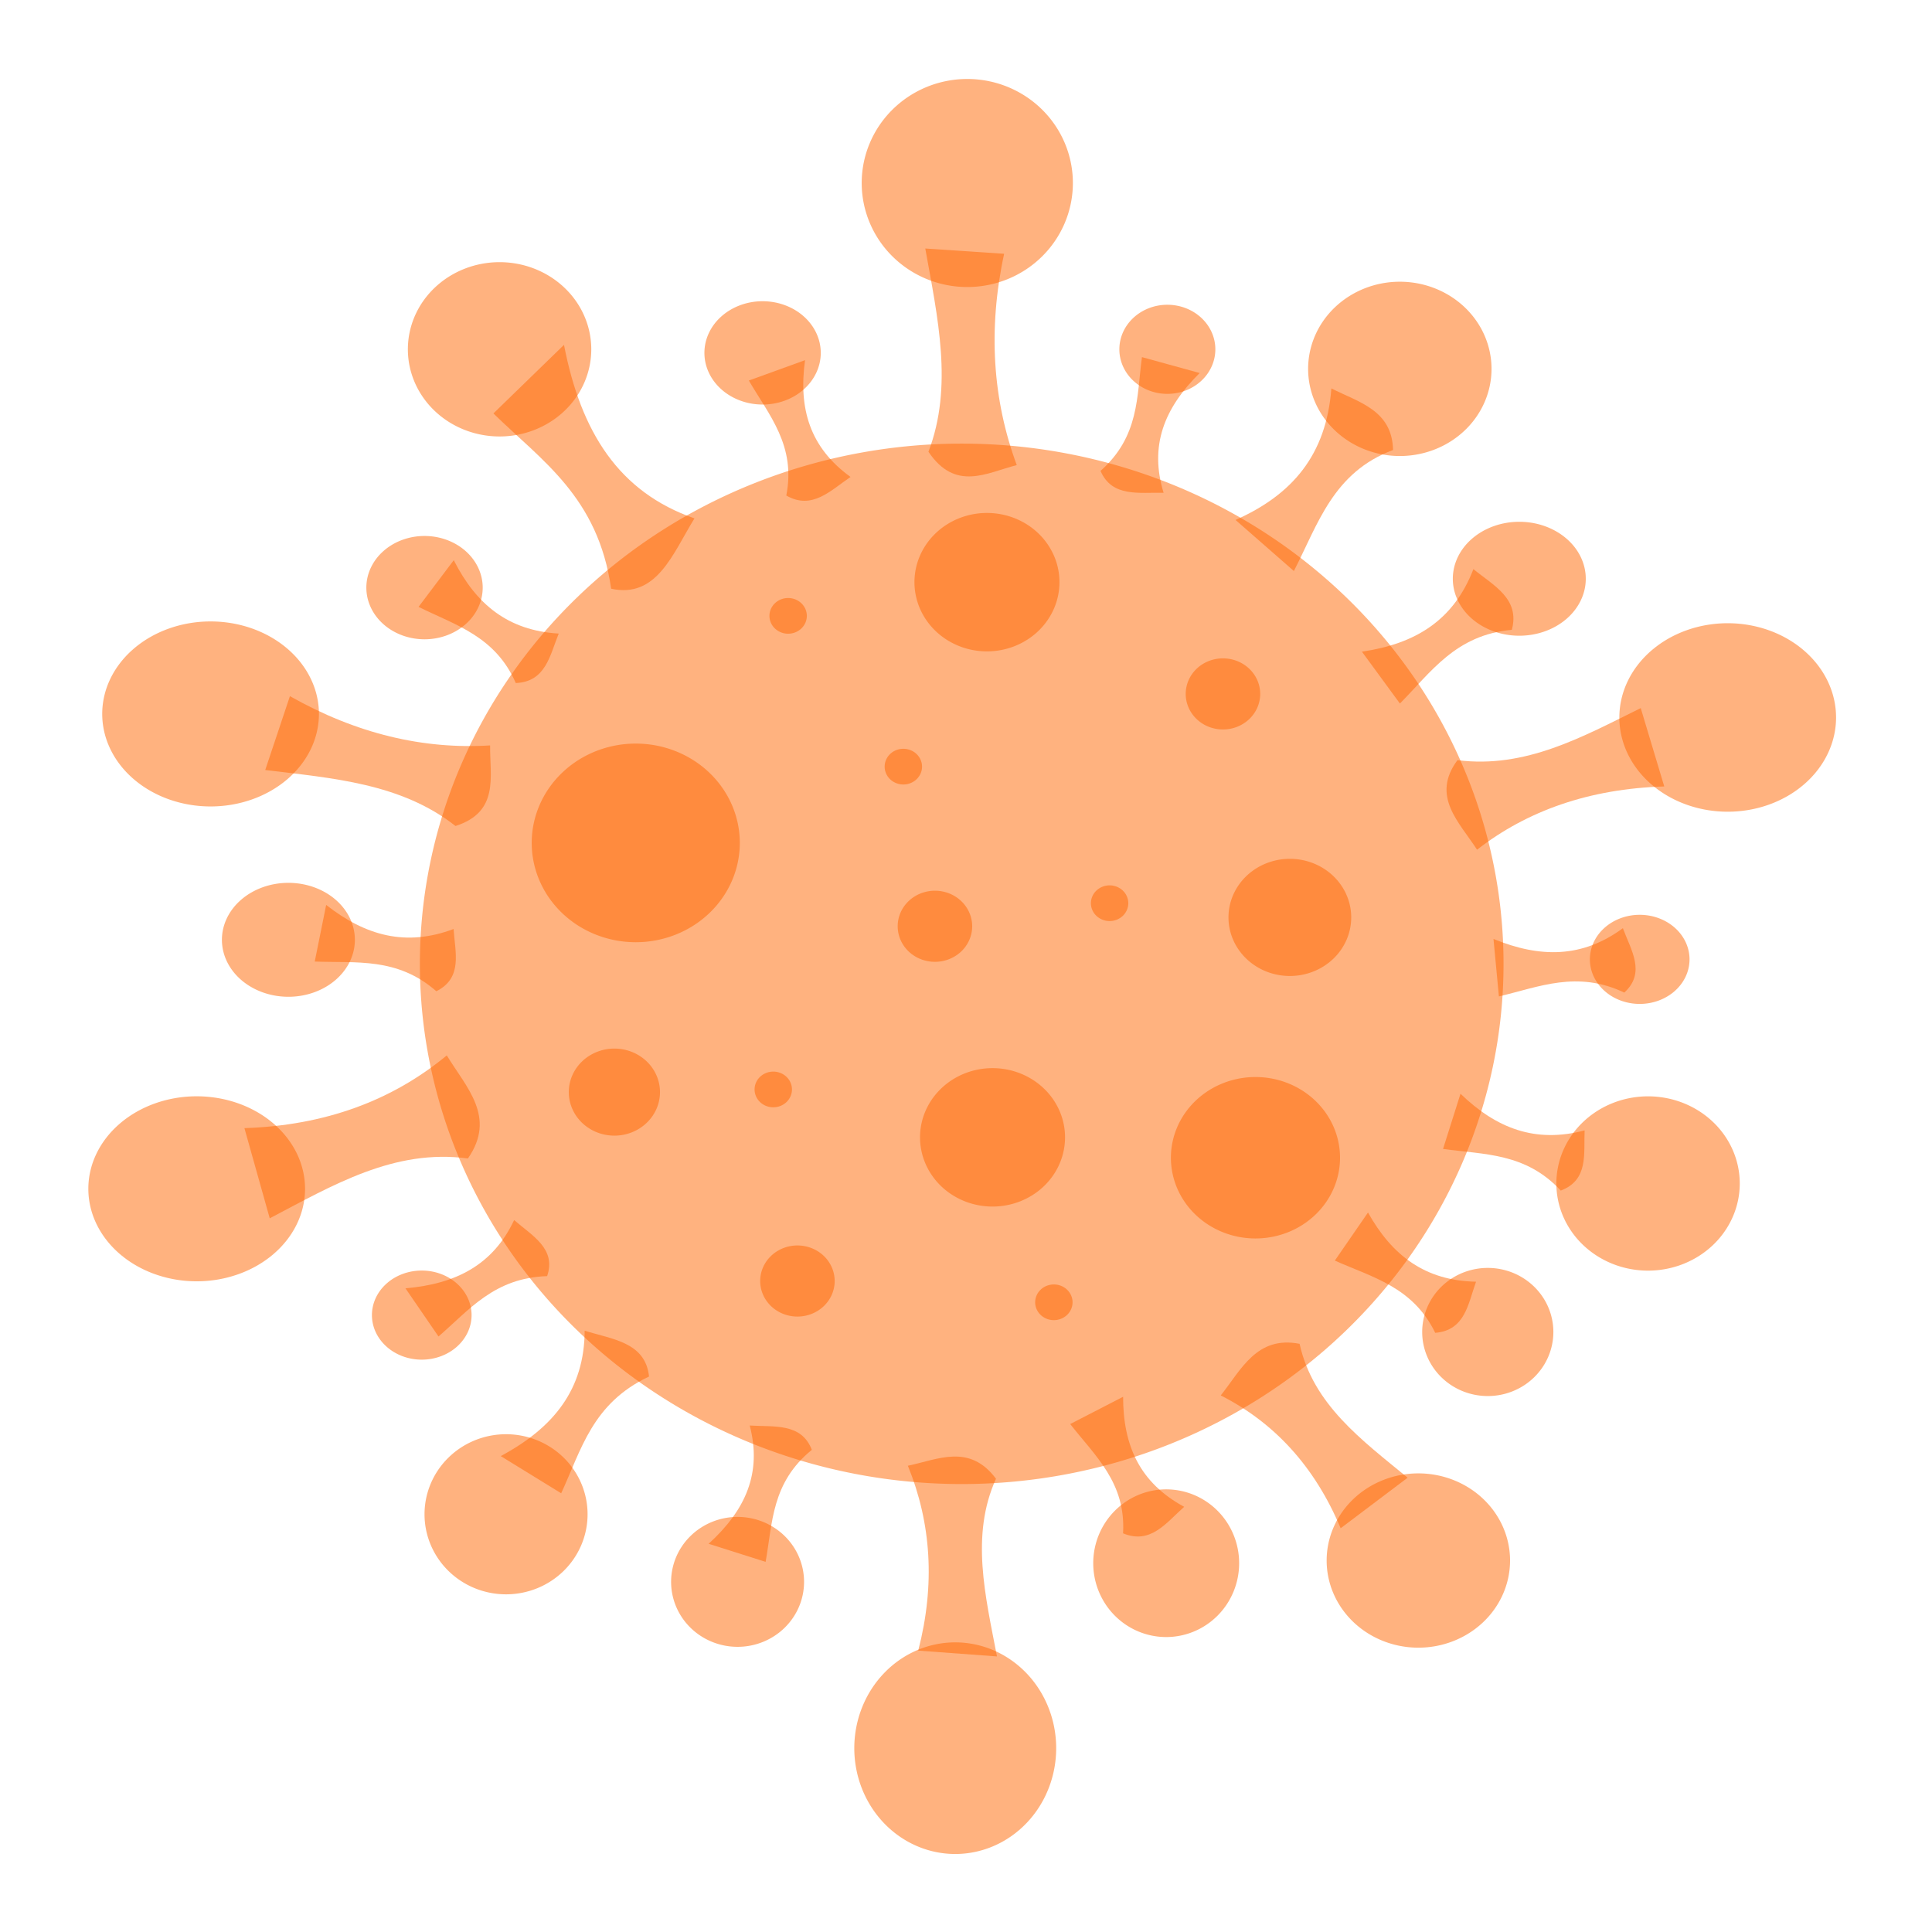 <?xml version="1.0" encoding="UTF-8" standalone="no"?>
<!-- Created with Inkscape (http://www.inkscape.org/) -->

<svg
   xmlns:dc="http://purl.org/dc/elements/1.1/"
   xmlns:cc="http://creativecommons.org/ns#"
   xmlns:rdf="http://www.w3.org/1999/02/22-rdf-syntax-ns#"
   xmlns:svg="http://www.w3.org/2000/svg"
   xmlns="http://www.w3.org/2000/svg"
   xmlns:sodipodi="http://sodipodi.sourceforge.net/DTD/sodipodi-0.dtd"
   xmlns:inkscape="http://www.inkscape.org/namespaces/inkscape"
   width="70"
   height="70"
   viewBox="0 0 18.521 18.521"
   version="1.1"
   id="svg1391"
   inkscape:version="0.92.5 (2060ec1f9f, 2020-04-08)"
   sodipodi:docname="logo.svg">
  <defs
     id="defs1385" />
  <sodipodi:namedview
     id="base"
     pagecolor="#ffffff"
     bordercolor="#666666"
     borderopacity="1.0"
     inkscape:pageopacity="0.0"
     inkscape:pageshadow="2"
     inkscape:zoom="9.6470014"
     inkscape:cx="45.011551"
     inkscape:cy="35.356305"
     inkscape:document-units="mm"
     inkscape:current-layer="layer1"
     showgrid="false"
     inkscape:window-width="1920"
     inkscape:window-height="1017"
     inkscape:window-x="-8"
     inkscape:window-y="-8"
     inkscape:window-maximized="1"
     fit-margin-top="1"
     fit-margin-left="1"
     fit-margin-bottom="1"
     fit-margin-right="1"
     units="px" />
  <g
     inkscape:label="Layer 1"
     inkscape:groupmode="layer"
     id="layer1"
     transform="translate(-30.804,-202.202)">
    <g
       id="g2404"
       transform="matrix(0.428,0,0,0.428,0.064,159.94)">
      <g
         style="fill:#ff6600"
         id="g2345">
        <path
           inkscape:connector-curvature="0"
           style="opacity:1;fill:#ff6600;fill-opacity:0.5;fill-rule:evenodd;stroke:none;stroke-width:0.007;stroke-linecap:round;stroke-linejoin:miter;stroke-miterlimit:4;stroke-dasharray:0.007, 0.043;stroke-dashoffset:0;stroke-opacity:1;paint-order:fill markers stroke"
           d="m 93.363,108.679 a 12.136,11.652 0 0 0 -12.136,11.652 12.136,11.652 0 0 0 12.136,11.652 12.136,11.652 0 0 0 12.136,-11.652 12.136,11.652 0 0 0 -12.136,-11.652 z"
           id="path3728-2-9" />
        <path
           inkscape:connector-curvature="0"
           style="opacity:1;fill:#ff6600;fill-opacity:0.5;fill-rule:evenodd;stroke:none;stroke-width:0.006;stroke-linecap:round;stroke-linejoin:miter;stroke-miterlimit:4;stroke-dasharray:0.006, 0.039;stroke-dashoffset:0;stroke-opacity:1;paint-order:fill markers stroke"
           d="m 78.655,125.37 a 2.427,2.072 0 0 1 -2.427,2.072 2.427,2.072 0 0 1 -2.427,-2.072 2.427,2.072 0 0 1 2.427,-2.072 2.427,2.072 0 0 1 2.427,2.072 z"
           id="path3730-3-3" />
        <path
           inkscape:connector-curvature="0"
           style="opacity:1;fill:#ff6600;fill-opacity:0.5;fill-rule:evenodd;stroke:none;stroke-width:0.006;stroke-linecap:round;stroke-linejoin:miter;stroke-miterlimit:4;stroke-dasharray:0.006, 0.039;stroke-dashoffset:0;stroke-opacity:1;paint-order:fill markers stroke"
           d="m 78.966,114.734 a 2.427,2.072 0 0 1 -2.427,2.072 2.427,2.072 0 0 1 -2.427,-2.072 2.427,2.072 0 0 1 2.427,-2.072 2.427,2.072 0 0 1 2.427,2.072 z"
           id="path3730-8-2-9" />
        <path
           inkscape:connector-curvature="0"
           style="opacity:1;fill:#ff6600;fill-opacity:0.5;fill-rule:evenodd;stroke:none;stroke-width:0.007;stroke-linecap:round;stroke-linejoin:miter;stroke-miterlimit:4;stroke-dasharray:0.007, 0.04;stroke-dashoffset:0;stroke-opacity:1;paint-order:fill markers stroke"
           d="m 95.853,102.842 a 2.365,2.33 0 0 1 -2.365,2.33 2.365,2.33 0 0 1 -2.365,-2.33 2.365,2.33 0 0 1 2.365,-2.33 2.365,2.33 0 0 1 2.365,2.33 z"
           id="path3730-4-4-4" />
        <path
           inkscape:connector-curvature="0"
           style="opacity:1;fill:#ff6600;fill-opacity:0.5;fill-rule:evenodd;stroke:none;stroke-width:0.007;stroke-linecap:round;stroke-linejoin:miter;stroke-miterlimit:4;stroke-dasharray:0.007, 0.039;stroke-dashoffset:0;stroke-opacity:1;paint-order:fill markers stroke"
           d="m 112.947,114.813 a 2.427,2.111 0 0 1 -2.427,2.111 2.427,2.111 0 0 1 -2.427,-2.111 2.427,2.111 0 0 1 2.427,-2.111 2.427,2.111 0 0 1 2.427,2.111 z"
           id="path3730-7-6-6" />
        <path
           inkscape:connector-curvature="0"
           style="opacity:1;fill:#ff6600;fill-opacity:0.5;fill-rule:evenodd;stroke:none;stroke-width:0.007;stroke-linecap:round;stroke-linejoin:miter;stroke-miterlimit:4;stroke-dasharray:0.007, 0.04;stroke-dashoffset:0;stroke-opacity:1;paint-order:fill markers stroke"
           d="m 95.479,137.899 a 2.261,2.37 0 0 1 -2.261,2.37 2.261,2.37 0 0 1 -2.261,-2.37 2.261,2.37 0 0 1 2.261,-2.37 2.261,2.37 0 0 1 2.261,2.37 z"
           id="path3730-1-5-8" />
        <path
           inkscape:connector-curvature="0"
           style="opacity:1;fill:#ff6600;fill-opacity:0.5;fill-rule:evenodd;stroke:none;stroke-width:0.006;stroke-linecap:round;stroke-linejoin:miter;stroke-miterlimit:4;stroke-dasharray:0.006, 0.035;stroke-dashoffset:0;stroke-opacity:1;paint-order:fill markers stroke"
           d="m 105.23,107.005 a 2.054,1.952 0 0 1 -2.054,1.952 2.054,1.952 0 0 1 -2.054,-1.952 2.054,1.952 0 0 1 2.054,-1.952 2.054,1.952 0 0 1 2.054,1.952 z"
           id="path3730-0-8-4" />
        <path
           inkscape:connector-curvature="0"
           style="opacity:1;fill:#ff6600;fill-opacity:0.5;fill-rule:evenodd;stroke:none;stroke-width:0.006;stroke-linecap:round;stroke-linejoin:miter;stroke-miterlimit:4;stroke-dasharray:0.006, 0.035;stroke-dashoffset:0;stroke-opacity:1;paint-order:fill markers stroke"
           d="m 85.066,106.567 a 2.054,1.952 0 0 1 -2.054,1.952 2.054,1.952 0 0 1 -2.054,-1.952 2.054,1.952 0 0 1 2.054,-1.952 2.054,1.952 0 0 1 2.054,1.952 z"
           id="path3730-0-2-1-1" />
        <path
           inkscape:connector-curvature="0"
           style="opacity:1;fill:#ff6600;fill-opacity:0.5;fill-rule:evenodd;stroke:none;stroke-width:0.006;stroke-linecap:round;stroke-linejoin:miter;stroke-miterlimit:4;stroke-dasharray:0.006, 0.035;stroke-dashoffset:0;stroke-opacity:1;paint-order:fill markers stroke"
           d="m 110.79,125.251 a 2.054,1.952 0 0 1 -2.054,1.952 2.054,1.952 0 0 1 -2.054,-1.952 2.054,1.952 0 0 1 2.054,-1.952 2.054,1.952 0 0 1 2.054,1.952 z"
           id="path3730-0-1-7-7" />
        <path
           inkscape:connector-curvature="0"
           style="opacity:1;fill:#ff6600;fill-opacity:0.5;fill-rule:evenodd;stroke:none;stroke-width:0.006;stroke-linecap:round;stroke-linejoin:miter;stroke-miterlimit:4;stroke-dasharray:0.006, 0.035;stroke-dashoffset:0;stroke-opacity:1;paint-order:fill markers stroke"
           d="m 105.645,133.696 a 2.054,1.952 0 0 1 -2.054,1.952 2.054,1.952 0 0 1 -2.054,-1.952 2.054,1.952 0 0 1 2.054,-1.952 2.054,1.952 0 0 1 2.054,1.952 z"
           id="path3730-0-5-5-6" />
        <path
           inkscape:connector-curvature="0"
           style="opacity:1;fill:#ff6600;fill-opacity:0.5;fill-rule:evenodd;stroke:none;stroke-width:0.005;stroke-linecap:round;stroke-linejoin:miter;stroke-miterlimit:4;stroke-dasharray:0.005, 0.031;stroke-dashoffset:0;stroke-opacity:1;paint-order:fill markers stroke"
           d="m 84.983,132.66 a 1.826,1.793 0 0 1 -1.826,1.793 1.826,1.793 0 0 1 -1.826,-1.793 1.826,1.793 0 0 1 1.826,-1.793 1.826,1.793 0 0 1 1.826,1.793 z"
           id="path3730-0-0-7-7" />
        <path
           inkscape:connector-curvature="0"
           style="opacity:1;fill:#ff6600;fill-opacity:0.5;fill-rule:evenodd;stroke:none;stroke-width:0.005;stroke-linecap:round;stroke-linejoin:miter;stroke-miterlimit:4;stroke-dasharray:0.005, 0.028;stroke-dashoffset:0;stroke-opacity:1;paint-order:fill markers stroke"
           d="m 99.577,133.756 a 1.634,1.654 0 0 1 -1.634,1.654 1.634,1.654 0 0 1 -1.634,-1.654 1.634,1.654 0 0 1 1.634,-1.654 1.634,1.654 0 0 1 1.634,1.654 z"
           id="path3730-0-7-2-7" />
        <path
           inkscape:connector-curvature="0"
           style="opacity:1;fill:#ff6600;fill-opacity:0.5;fill-rule:evenodd;stroke:none;stroke-width:0.004;stroke-linecap:round;stroke-linejoin:miter;stroke-miterlimit:4;stroke-dasharray:0.004, 0.025;stroke-dashoffset:0;stroke-opacity:1;paint-order:fill markers stroke"
           d="m 89.832,134.174 a 1.489,1.455 0 0 1 -1.489,1.455 1.489,1.455 0 0 1 -1.489,-1.455 1.489,1.455 0 0 1 1.489,-1.455 1.489,1.455 0 0 1 1.489,1.455 z"
           id="path3730-0-7-7-4-0" />
        <path
           inkscape:connector-curvature="0"
           style="opacity:1;fill:#ff6600;fill-opacity:0.5;fill-rule:evenodd;stroke:none;stroke-width:0.004;stroke-linecap:round;stroke-linejoin:miter;stroke-miterlimit:4;stroke-dasharray:0.004, 0.025;stroke-dashoffset:0;stroke-opacity:1;paint-order:fill markers stroke"
           d="m 106.615,128.577 a 1.469,1.435 0 0 1 -1.469,1.435 1.469,1.435 0 0 1 -1.469,-1.435 1.469,1.435 0 0 1 1.469,-1.435 1.469,1.435 0 0 1 1.469,1.435 z"
           id="path3730-0-7-7-3-2-8" />
        <path
           inkscape:connector-curvature="0"
           style="opacity:1;fill:#ff6600;fill-opacity:0.5;fill-rule:evenodd;stroke:none;stroke-width:0.004;stroke-linecap:round;stroke-linejoin:miter;stroke-miterlimit:4;stroke-dasharray:0.004, 0.024;stroke-dashoffset:0;stroke-opacity:1;paint-order:fill markers stroke"
           d="m 107.341,111.706 a 1.489,1.276 0 0 1 -1.489,1.276 1.489,1.276 0 0 1 -1.489,-1.276 1.489,1.276 0 0 1 1.489,-1.276 1.489,1.276 0 0 1 1.489,1.276 z"
           id="path3730-0-7-7-3-5-0-9" />
        <path
           inkscape:connector-curvature="0"
           style="opacity:1;fill:#ff6600;fill-opacity:0.5;fill-rule:evenodd;stroke:none;stroke-width:0.004;stroke-linecap:round;stroke-linejoin:miter;stroke-miterlimit:4;stroke-dasharray:0.004, 0.024;stroke-dashoffset:0;stroke-opacity:1;paint-order:fill markers stroke"
           d="m 79.771,119.793 a 1.489,1.276 0 0 1 -1.489,1.276 1.489,1.276 0 0 1 -1.489,-1.276 1.489,1.276 0 0 1 1.489,-1.276 1.489,1.276 0 0 1 1.489,1.276 z"
           id="path3730-0-7-7-3-5-2-6-8" />
        <path
           inkscape:connector-curvature="0"
           style="opacity:1;fill:#ff6600;fill-opacity:0.5;fill-rule:evenodd;stroke:none;stroke-width:0.004;stroke-linecap:round;stroke-linejoin:miter;stroke-miterlimit:4;stroke-dasharray:0.004, 0.021;stroke-dashoffset:0;stroke-opacity:1;paint-order:fill markers stroke"
           d="m 82.634,111.905 a 1.303,1.157 0 0 1 -1.303,1.157 1.303,1.157 0 0 1 -1.303,-1.157 1.303,1.157 0 0 1 1.303,-1.157 1.303,1.157 0 0 1 1.303,1.157 z"
           id="path3730-0-7-7-3-5-3-71-3" />
        <path
           inkscape:connector-curvature="0"
           style="opacity:1;fill:#ff6600;fill-opacity:0.5;fill-rule:evenodd;stroke:none;stroke-width:0.004;stroke-linecap:round;stroke-linejoin:miter;stroke-miterlimit:4;stroke-dasharray:0.004, 0.021;stroke-dashoffset:0;stroke-opacity:1;paint-order:fill markers stroke"
           d="m 90.206,106.647 a 1.303,1.157 0 0 1 -1.303,1.157 1.303,1.157 0 0 1 -1.303,-1.157 1.303,1.157 0 0 1 1.303,-1.157 1.303,1.157 0 0 1 1.303,1.157 z"
           id="path3730-0-7-7-3-5-3-8-9-7" />
        <path
           inkscape:connector-curvature="0"
           style="opacity:1;fill:#ff6600;fill-opacity:0.5;fill-rule:evenodd;stroke:none;stroke-width:0.003;stroke-linecap:round;stroke-linejoin:miter;stroke-miterlimit:4;stroke-dasharray:0.003, 0.018;stroke-dashoffset:0;stroke-opacity:1;paint-order:fill markers stroke"
           d="m 99.044,106.567 a 1.075,0.998 0 0 1 -1.075,0.998 1.075,0.998 0 0 1 -1.075,-0.998 1.075,0.998 0 0 1 1.075,-0.998 1.075,0.998 0 0 1 1.075,0.998 z"
           id="path3730-0-7-7-3-5-3-83-4-7" />
        <path
           inkscape:connector-curvature="0"
           style="opacity:1;fill:#ff6600;fill-opacity:0.5;fill-rule:evenodd;stroke:none;stroke-width:0.003;stroke-linecap:round;stroke-linejoin:miter;stroke-miterlimit:4;stroke-dasharray:0.003, 0.018;stroke-dashoffset:0;stroke-opacity:1;paint-order:fill markers stroke"
           d="m 109.665,120.231 a 1.116,0.998 0 0 1 -1.116,0.998 1.116,0.998 0 0 1 -1.116,-0.998 1.116,0.998 0 0 1 1.116,-0.998 1.116,0.998 0 0 1 1.116,0.998 z"
           id="path3730-0-7-7-3-5-3-7-2-7" />
        <path
           inkscape:connector-curvature="0"
           style="opacity:1;fill:#ff6600;fill-opacity:0.5;fill-rule:evenodd;stroke:none;stroke-width:0.003;stroke-linecap:round;stroke-linejoin:miter;stroke-miterlimit:4;stroke-dasharray:0.003, 0.018;stroke-dashoffset:0;stroke-opacity:1;paint-order:fill markers stroke"
           d="m 82.385,128.199 a 1.116,0.998 0 0 1 -1.116,0.998 1.116,0.998 0 0 1 -1.116,-0.998 1.116,0.998 0 0 1 1.116,-0.998 1.116,0.998 0 0 1 1.116,0.998 z"
           id="path3730-0-7-7-3-5-3-7-1-1-5" />
        <path
           style="opacity:1;fill:#ff6600;fill-opacity:0.5;fill-rule:evenodd;stroke:none;stroke-width:0.008;stroke-linecap:round;stroke-linejoin:miter;stroke-miterlimit:4;stroke-dasharray:0.008, 0.05;stroke-dashoffset:0;stroke-opacity:1;paint-order:fill markers stroke"
           d="m 77.763,115.99 c 1.507,0.184 3.041,0.294 4.262,1.254 0.989,-0.318 0.767,-1.106 0.775,-1.805 -1.495,0.092 -2.989,-0.259 -4.484,-1.103 z"
           id="path3920-6-6"
           inkscape:connector-curvature="0"
           sodipodi:nodetypes="ccccc" />
        <path
           style="opacity:1;fill:#ff6600;fill-opacity:0.5;fill-rule:evenodd;stroke:none;stroke-width:0.009;stroke-linecap:round;stroke-linejoin:miter;stroke-miterlimit:4;stroke-dasharray:0.009, 0.056;stroke-dashoffset:0;stroke-opacity:1;paint-order:fill markers stroke"
           d="m 77.864,126.031 c 1.406,-0.737 2.789,-1.565 4.439,-1.34 0.646,-0.93 -0.04,-1.594 -0.473,-2.309 -1.222,1.01 -2.722,1.57 -4.533,1.629 z"
           id="path3920-9-1-5"
           inkscape:connector-curvature="0"
           sodipodi:nodetypes="ccccc" />
        <path
           style="opacity:1;fill:#ff6600;fill-opacity:0.5;fill-rule:evenodd;stroke:none;stroke-width:0.008;stroke-linecap:round;stroke-linejoin:miter;stroke-miterlimit:4;stroke-dasharray:0.008, 0.048;stroke-dashoffset:0;stroke-opacity:1;paint-order:fill markers stroke"
           d="m 94.153,135.844 c -0.259,-1.352 -0.597,-2.712 -0.022,-3.98 -0.595,-0.794 -1.295,-0.433 -1.974,-0.291 0.523,1.283 0.616,2.659 0.232,4.141 z"
           id="path3920-9-3-7-7"
           inkscape:connector-curvature="0"
           sodipodi:nodetypes="ccccc" />
        <path
           style="opacity:1;fill:#ff6600;fill-opacity:0.5;fill-rule:evenodd;stroke:none;stroke-width:0.008;stroke-linecap:round;stroke-linejoin:miter;stroke-miterlimit:4;stroke-dasharray:0.008, 0.048;stroke-dashoffset:0;stroke-opacity:1;paint-order:fill markers stroke"
           d="m 103.351,131.841 c -1.025,-0.843 -2.118,-1.638 -2.42,-2.999 -0.959,-0.186 -1.304,0.574 -1.766,1.156 1.195,0.607 2.102,1.584 2.686,2.975 z"
           id="path3920-9-0-9-3"
           inkscape:connector-curvature="0"
           sodipodi:nodetypes="ccccc" />
        <path
           style="opacity:1;fill:#ff6600;fill-opacity:0.5;fill-rule:evenodd;stroke:none;stroke-width:0.008;stroke-linecap:round;stroke-linejoin:miter;stroke-miterlimit:4;stroke-dasharray:0.008, 0.05;stroke-dashoffset:0;stroke-opacity:1;paint-order:fill markers stroke"
           d="m 108.572,114.603 c -1.3,0.641 -2.579,1.361 -4.105,1.166 -0.598,0.808 0.037,1.385 0.439,2.006 1.13,-0.878 2.517,-1.365 4.193,-1.417 z"
           id="path3920-9-6-4-3"
           inkscape:connector-curvature="0"
           sodipodi:nodetypes="ccccc"
           inkscape:transform-center-x="-11.389856"
           inkscape:transform-center-y="-1.3347229" />
        <path
           style="opacity:1;fill:#ff6600;fill-opacity:0.5;fill-rule:evenodd;stroke:none;stroke-width:0.009;stroke-linecap:round;stroke-linejoin:miter;stroke-miterlimit:4;stroke-dasharray:0.009, 0.051;stroke-dashoffset:0;stroke-opacity:1;paint-order:fill markers stroke"
           d="m 92.547,104.309 c 0.276,1.542 0.63,3.092 0.071,4.552 0.605,0.898 1.3,0.473 1.978,0.299 -0.538,-1.458 -0.649,-3.031 -0.283,-4.733 z"
           id="path3920-9-8-6-1"
           inkscape:connector-curvature="0"
           sodipodi:nodetypes="ccccc" />
        <path
           style="opacity:1;fill:#ff6600;fill-opacity:0.5;fill-rule:evenodd;stroke:none;stroke-width:0.007;stroke-linecap:round;stroke-linejoin:miter;stroke-miterlimit:4;stroke-dasharray:0.007, 0.044;stroke-dashoffset:0;stroke-opacity:1;paint-order:fill markers stroke"
           d="m 100.803,111.533 c 0.541,-1.051 0.877,-2.209 2.221,-2.711 -0.019,-0.894 -0.769,-1.068 -1.381,-1.379 -0.115,1.497 -0.881,2.383 -2.147,2.946 z"
           id="path3920-9-01-2-5"
           inkscape:connector-curvature="0"
           sodipodi:nodetypes="ccccc" />
        <path
           style="opacity:1;fill:#ff6600;fill-opacity:0.5;fill-rule:evenodd;stroke:none;stroke-width:0.01;stroke-linecap:round;stroke-linejoin:miter;stroke-miterlimit:4;stroke-dasharray:0.01, 0.058;stroke-dashoffset:0;stroke-opacity:1;paint-order:fill markers stroke"
           d="m 82.874,108.003 c 1.089,1.066 2.344,1.872 2.637,3.926 1.027,0.225 1.383,-0.793 1.866,-1.575 -1.689,-0.587 -2.543,-1.926 -2.922,-3.887 z"
           id="path3920-9-01-9-97-1"
           inkscape:connector-curvature="0"
           sodipodi:nodetypes="ccccc" />
        <path
           style="opacity:1;fill:#ff6600;fill-opacity:0.5;fill-rule:evenodd;stroke:none;stroke-width:0.006;stroke-linecap:round;stroke-linejoin:miter;stroke-miterlimit:4;stroke-dasharray:0.006, 0.034;stroke-dashoffset:0;stroke-opacity:1;paint-order:fill markers stroke"
           d="m 78.872,120.28 c 0.928,0.037 1.848,-0.102 2.724,0.665 0.599,-0.3 0.419,-0.873 0.386,-1.394 -1.062,0.4 -1.968,0.155 -2.854,-0.539 z"
           id="path3920-9-01-9-9-72-0"
           inkscape:connector-curvature="0"
           sodipodi:nodetypes="ccccc" />
        <path
           style="opacity:1;fill:#ff6600;fill-opacity:0.5;fill-rule:evenodd;stroke:none;stroke-width:0.006;stroke-linecap:round;stroke-linejoin:miter;stroke-miterlimit:4;stroke-dasharray:0.006, 0.034;stroke-dashoffset:0;stroke-opacity:1;paint-order:fill markers stroke"
           d="m 81.197,112.336 c 0.826,0.409 1.721,0.656 2.178,1.706 0.675,-0.029 0.763,-0.622 0.962,-1.108 -1.138,-0.068 -1.852,-0.656 -2.351,-1.644 z"
           id="path3920-9-01-9-9-7-2-9"
           inkscape:connector-curvature="0"
           sodipodi:nodetypes="ccccc" />
        <path
           style="opacity:1;fill:#ff6600;fill-opacity:0.5;fill-rule:evenodd;stroke:none;stroke-width:0.006;stroke-linecap:round;stroke-linejoin:miter;stroke-miterlimit:4;stroke-dasharray:0.006, 0.034;stroke-dashoffset:0;stroke-opacity:1;paint-order:fill markers stroke"
           d="m 88.595,107.266 c 0.454,0.778 1.059,1.458 0.839,2.576 0.58,0.333 0.994,-0.116 1.439,-0.416 -0.911,-0.659 -1.169,-1.528 -1.019,-2.616 z"
           id="path3920-9-01-9-9-6-9-9"
           inkscape:connector-curvature="0"
           sodipodi:nodetypes="ccccc" />
        <path
           style="opacity:1;fill:#ff6600;fill-opacity:0.5;fill-rule:evenodd;stroke:none;stroke-width:0.006;stroke-linecap:round;stroke-linejoin:miter;stroke-miterlimit:4;stroke-dasharray:0.006, 0.034;stroke-dashoffset:0;stroke-opacity:1;paint-order:fill markers stroke"
           d="m 97.4,106.742 c -0.119,0.885 -0.056,1.777 -0.928,2.548 0.258,0.599 0.869,0.477 1.413,0.491 -0.322,-1.051 0.011,-1.896 0.808,-2.683 z"
           id="path3920-9-01-9-9-0-1-4"
           inkscape:connector-curvature="0"
           sodipodi:nodetypes="ccccc" />
        <path
           style="opacity:1;fill:#ff6600;fill-opacity:0.5;fill-rule:evenodd;stroke:none;stroke-width:0.006;stroke-linecap:round;stroke-linejoin:miter;stroke-miterlimit:4;stroke-dasharray:0.006, 0.037;stroke-dashoffset:0;stroke-opacity:1;paint-order:fill markers stroke"
           d="m 103.178,114.501 c 0.699,-0.706 1.249,-1.538 2.507,-1.651 0.187,-0.7 -0.411,-0.991 -0.861,-1.36 -0.439,1.142 -1.292,1.673 -2.497,1.849 z"
           id="path3920-9-01-9-9-4-8-5"
           inkscape:connector-curvature="0"
           sodipodi:nodetypes="ccccc" />
        <path
           style="opacity:1;fill:#ff6600;fill-opacity:0.5;fill-rule:evenodd;stroke:none;stroke-width:0.006;stroke-linecap:round;stroke-linejoin:miter;stroke-miterlimit:4;stroke-dasharray:0.006, 0.034;stroke-dashoffset:0;stroke-opacity:1;paint-order:fill markers stroke"
           d="m 105.395,121.061 c 0.903,-0.212 1.747,-0.589 2.809,-0.086 0.489,-0.447 0.15,-0.95 -0.032,-1.442 -0.905,0.666 -1.846,0.672 -2.898,0.241 z"
           id="path3920-9-01-9-9-2-6-4"
           inkscape:connector-curvature="0"
           sodipodi:nodetypes="ccccc" />
        <path
           style="opacity:1;fill:#ff6600;fill-opacity:0.5;fill-rule:evenodd;stroke:none;stroke-width:0.006;stroke-linecap:round;stroke-linejoin:miter;stroke-miterlimit:4;stroke-dasharray:0.006, 0.034;stroke-dashoffset:0;stroke-opacity:1;paint-order:fill markers stroke"
           d="m 104.144,124.477 c 0.919,0.129 1.849,0.083 2.637,0.933 0.628,-0.238 0.511,-0.826 0.534,-1.348 -1.099,0.291 -1.974,-0.042 -2.78,-0.821 z"
           id="path3920-9-01-9-9-02-1-3"
           inkscape:connector-curvature="0"
           sodipodi:nodetypes="ccccc" />
        <path
           style="opacity:1;fill:#ff6600;fill-opacity:0.5;fill-rule:evenodd;stroke:none;stroke-width:0.006;stroke-linecap:round;stroke-linejoin:miter;stroke-miterlimit:4;stroke-dasharray:0.006, 0.034;stroke-dashoffset:0;stroke-opacity:1;paint-order:fill markers stroke"
           d="m 101.72,126.978 c 0.843,0.376 1.747,0.588 2.249,1.618 0.673,-0.056 0.736,-0.652 0.914,-1.145 -1.14,-0.023 -1.879,-0.583 -2.42,-1.55 z"
           id="path3920-9-01-9-9-9-0-2"
           inkscape:connector-curvature="0"
           sodipodi:nodetypes="ccccc" />
        <path
           style="opacity:1;fill:#ff6600;fill-opacity:0.5;fill-rule:evenodd;stroke:none;stroke-width:0.006;stroke-linecap:round;stroke-linejoin:miter;stroke-miterlimit:4;stroke-dasharray:0.006, 0.034;stroke-dashoffset:0;stroke-opacity:1;paint-order:fill markers stroke"
           d="m 95.793,130.639 c 0.557,0.714 1.25,1.312 1.184,2.448 0.62,0.257 0.969,-0.24 1.369,-0.594 -0.993,-0.538 -1.368,-1.367 -1.368,-2.465 z"
           id="path3920-9-01-9-9-022-0-5"
           inkscape:connector-curvature="0"
           sodipodi:nodetypes="ccccc" />
        <path
           style="opacity:1;fill:#ff6600;fill-opacity:0.5;fill-rule:evenodd;stroke:none;stroke-width:0.006;stroke-linecap:round;stroke-linejoin:miter;stroke-miterlimit:4;stroke-dasharray:0.006, 0.034;stroke-dashoffset:0;stroke-opacity:1;paint-order:fill markers stroke"
           d="m 88.971,133.726 c 0.157,-0.879 0.131,-1.773 1.035,-2.509 -0.233,-0.609 -0.848,-0.51 -1.391,-0.545 0.277,1.062 -0.091,1.894 -0.921,2.649 z"
           id="path3920-9-01-9-9-3-4-5"
           inkscape:connector-curvature="0"
           sodipodi:nodetypes="ccccc" />
        <path
           style="opacity:1;fill:#ff6600;fill-opacity:0.5;fill-rule:evenodd;stroke:none;stroke-width:0.006;stroke-linecap:round;stroke-linejoin:miter;stroke-miterlimit:4;stroke-dasharray:0.006, 0.034;stroke-dashoffset:0;stroke-opacity:1;paint-order:fill markers stroke"
           d="m 81.644,128.678 c 0.691,-0.597 1.248,-1.313 2.433,-1.352 0.211,-0.616 -0.336,-0.905 -0.739,-1.256 -0.469,0.998 -1.295,1.431 -2.434,1.529 z"
           id="path3920-9-01-9-9-23-5-0"
           inkscape:connector-curvature="0"
           sodipodi:nodetypes="ccccc" />
        <path
           style="opacity:1;fill:#ff6600;fill-opacity:0.5;fill-rule:evenodd;stroke:none;stroke-width:0.007;stroke-linecap:round;stroke-linejoin:miter;stroke-miterlimit:4;stroke-dasharray:0.007, 0.041;stroke-dashoffset:0;stroke-opacity:1;paint-order:fill markers stroke"
           d="m 84.392,132.19 c 0.451,-0.975 0.696,-2.018 1.968,-2.615 -0.082,-0.772 -0.824,-0.832 -1.442,-1.027 -0.006,1.31 -0.688,2.169 -1.88,2.809 z"
           id="path3920-9-01-9-9-63-1-3"
           inkscape:connector-curvature="0"
           sodipodi:nodetypes="ccccc" />
      </g>
      <g
         transform="matrix(0.132,0,0,0.126,52.475,104.117)"
         id="g4272-5-7"
         style="fill:#ff6600;fill-opacity:0.51;stroke:none">
        <path
           inkscape:connector-curvature="0"
           style="opacity:1;fill:#ff6600;fill-opacity:0.51;fill-rule:evenodd;stroke:none;stroke-width:0.052;stroke-linecap:round;stroke-linejoin:miter;stroke-miterlimit:4;stroke-dasharray:0.052, 0.314;stroke-dashoffset:0;stroke-opacity:1;paint-order:fill markers stroke"
           d="m 272.106,107.187 a 17.656,17.656 0 0 1 -17.656,17.656 17.656,17.656 0 0 1 -17.656,-17.656 17.656,17.656 0 0 1 17.656,-17.656 17.656,17.656 0 0 1 17.656,17.656 z"
           id="path4124-5-1" />
        <path
           inkscape:connector-curvature="0"
           style="opacity:1;fill:#ff6600;fill-opacity:0.51;fill-rule:evenodd;stroke:none;stroke-width:0.019;stroke-linecap:round;stroke-linejoin:miter;stroke-miterlimit:4;stroke-dasharray:0.019, 0.112;stroke-dashoffset:0;stroke-opacity:1;paint-order:fill markers stroke"
           d="m 311.536,122.006 a 6.321,6.321 0 0 1 -6.321,6.321 6.321,6.321 0 0 1 -6.321,-6.321 6.321,6.321 0 0 1 6.321,-6.321 6.321,6.321 0 0 1 6.321,6.321 z"
           id="path4124-1-3-5" />
        <path
           inkscape:connector-curvature="0"
           style="opacity:1;fill:#ff6600;fill-opacity:0.51;fill-rule:evenodd;stroke:none;stroke-width:0.036;stroke-linecap:round;stroke-linejoin:miter;stroke-miterlimit:4;stroke-dasharray:0.036, 0.219;stroke-dashoffset:0;stroke-opacity:1;paint-order:fill markers stroke"
           d="m 326.346,60.837 a 12.304,12.304 0 0 1 -12.304,12.304 12.304,12.304 0 0 1 -12.304,-12.304 12.304,12.304 0 0 1 12.304,-12.304 12.304,12.304 0 0 1 12.304,12.304 z"
           id="path4124-8-6-4" />
        <path
           inkscape:connector-curvature="0"
           style="opacity:1;fill:#ff6600;fill-opacity:0.51;fill-rule:evenodd;stroke:none;stroke-width:0.031;stroke-linecap:round;stroke-linejoin:miter;stroke-miterlimit:4;stroke-dasharray:0.031, 0.185;stroke-dashoffset:0;stroke-opacity:1;paint-order:fill markers stroke"
           d="m 375.852,120.43 a 10.414,10.414 0 0 1 -10.414,10.414 10.414,10.414 0 0 1 -10.414,-10.414 10.414,10.414 0 0 1 10.414,-10.414 10.414,10.414 0 0 1 10.414,10.414 z"
           id="path4124-8-2-8-1" />
        <path
           inkscape:connector-curvature="0"
           style="opacity:1;fill:#ff6600;fill-opacity:0.51;fill-rule:evenodd;stroke:none;stroke-width:0.043;stroke-linecap:round;stroke-linejoin:miter;stroke-miterlimit:4;stroke-dasharray:0.043, 0.255;stroke-dashoffset:0;stroke-opacity:1;paint-order:fill markers stroke"
           d="m 373.954,163.154 a 14.35,14.35 0 0 1 -14.35,14.35 14.35,14.35 0 0 1 -14.35,-14.35 14.35,14.35 0 0 1 14.35,-14.35 14.35,14.35 0 0 1 14.35,14.35 z"
           id="path4124-8-1-0-8" />
        <path
           inkscape:connector-curvature="0"
           style="opacity:1;fill:#ff6600;fill-opacity:0.51;fill-rule:evenodd;stroke:none;stroke-width:0.036;stroke-linecap:round;stroke-linejoin:miter;stroke-miterlimit:4;stroke-dasharray:0.036, 0.219;stroke-dashoffset:0;stroke-opacity:1;paint-order:fill markers stroke"
           d="m 327.292,159.528 a 12.304,12.304 0 0 1 -12.304,12.304 12.304,12.304 0 0 1 -12.304,-12.304 12.304,12.304 0 0 1 12.304,-12.304 12.304,12.304 0 0 1 12.304,12.304 z"
           id="path4124-8-24-8-6" />
        <path
           inkscape:connector-curvature="0"
           style="opacity:1;fill:#ff6600;fill-opacity:0.51;fill-rule:evenodd;stroke:none;stroke-width:0.023;stroke-linecap:round;stroke-linejoin:miter;stroke-miterlimit:4;stroke-dasharray:0.023, 0.138;stroke-dashoffset:0;stroke-opacity:1;paint-order:fill markers stroke"
           d="m 258.562,151.487 a 7.738,7.738 0 0 1 -7.738,7.738 7.738,7.738 0 0 1 -7.738,-7.738 7.738,7.738 0 0 1 7.738,-7.738 7.738,7.738 0 0 1 7.738,7.738 z"
           id="path4124-8-5-0-6" />
        <path
           inkscape:connector-curvature="0"
           style="opacity:1;fill:#ff6600;fill-opacity:0.51;fill-rule:evenodd;stroke:none;stroke-width:0.019;stroke-linecap:round;stroke-linejoin:miter;stroke-miterlimit:4;stroke-dasharray:0.019, 0.112;stroke-dashoffset:0;stroke-opacity:1;paint-order:fill markers stroke"
           d="m 360.408,80.702 a 6.321,6.321 0 0 1 -6.321,6.321 6.321,6.321 0 0 1 -6.321,-6.321 6.321,6.321 0 0 1 6.321,-6.321 6.321,6.321 0 0 1 6.321,6.321 z"
           id="path4124-1-6-1-2" />
        <path
           inkscape:connector-curvature="0"
           style="opacity:1;fill:#ff6600;fill-opacity:0.51;fill-rule:evenodd;stroke:none;stroke-width:0.019;stroke-linecap:round;stroke-linejoin:miter;stroke-miterlimit:4;stroke-dasharray:0.019, 0.112;stroke-dashoffset:0;stroke-opacity:1;paint-order:fill markers stroke"
           d="m 288.203,185.067 a 6.321,6.321 0 0 1 -6.321,6.321 6.321,6.321 0 0 1 -6.321,-6.321 6.321,6.321 0 0 1 6.321,-6.321 6.321,6.321 0 0 1 6.321,6.321 z"
           id="path4124-1-7-9-7" />
        <path
           inkscape:connector-curvature="0"
           style="opacity:1;fill:#ff6600;fill-opacity:0.51;fill-rule:evenodd;stroke:none;stroke-width:0.009;stroke-linecap:round;stroke-linejoin:miter;stroke-miterlimit:4;stroke-dasharray:0.009, 0.056;stroke-dashoffset:0;stroke-opacity:1;paint-order:fill markers stroke"
           d="m 280.956,151.014 a 3.173,3.173 0 0 1 -3.173,3.173 3.173,3.173 0 0 1 -3.173,-3.173 3.173,3.173 0 0 1 3.173,-3.173 3.173,3.173 0 0 1 3.173,3.173 z"
           id="path4124-1-8-0-3" />
        <path
           inkscape:connector-curvature="0"
           style="opacity:1;fill:#ff6600;fill-opacity:0.51;fill-rule:evenodd;stroke:none;stroke-width:0.009;stroke-linecap:round;stroke-linejoin:miter;stroke-miterlimit:4;stroke-dasharray:0.009, 0.056;stroke-dashoffset:0;stroke-opacity:1;paint-order:fill markers stroke"
           d="m 303.027,93.629 a 3.173,3.173 0 0 1 -3.173,3.173 3.173,3.173 0 0 1 -3.173,-3.173 3.173,3.173 0 0 1 3.173,-3.173 3.173,3.173 0 0 1 3.173,3.173 z"
           id="path4124-1-8-4-8-6" />
        <path
           inkscape:connector-curvature="0"
           style="opacity:1;fill:#ff6600;fill-opacity:0.51;fill-rule:evenodd;stroke:none;stroke-width:0.009;stroke-linecap:round;stroke-linejoin:miter;stroke-miterlimit:4;stroke-dasharray:0.009, 0.056;stroke-dashoffset:0;stroke-opacity:1;paint-order:fill markers stroke"
           d="m 328.567,188.851 a 3.173,3.173 0 0 1 -3.173,3.173 3.173,3.173 0 0 1 -3.173,-3.173 3.173,3.173 0 0 1 3.173,-3.173 3.173,3.173 0 0 1 3.173,3.173 z"
           id="path4124-1-8-8-7-0" />
        <path
           inkscape:connector-curvature="0"
           style="opacity:1;fill:#ff6600;fill-opacity:0.51;fill-rule:evenodd;stroke:none;stroke-width:0.009;stroke-linecap:round;stroke-linejoin:miter;stroke-miterlimit:4;stroke-dasharray:0.009, 0.056;stroke-dashoffset:0;stroke-opacity:1;paint-order:fill markers stroke"
           d="m 283.478,66.828 a 3.173,3.173 0 0 1 -3.173,3.173 3.173,3.173 0 0 1 -3.173,-3.173 3.173,3.173 0 0 1 3.173,-3.173 3.173,3.173 0 0 1 3.173,3.173 z"
           id="path4124-1-8-89-5-2" />
        <path
           inkscape:connector-curvature="0"
           style="opacity:1;fill:#ff6600;fill-opacity:0.51;fill-rule:evenodd;stroke:none;stroke-width:0.009;stroke-linecap:round;stroke-linejoin:miter;stroke-miterlimit:4;stroke-dasharray:0.009, 0.056;stroke-dashoffset:0;stroke-opacity:1;paint-order:fill markers stroke"
           d="m 338.026,117.907 a 3.173,3.173 0 0 1 -3.173,3.173 3.173,3.173 0 0 1 -3.173,-3.173 3.173,3.173 0 0 1 3.173,-3.173 3.173,3.173 0 0 1 3.173,3.173 z"
           id="path4124-1-8-5-7-6" />
      </g>
    </g>
  </g>
</svg>
